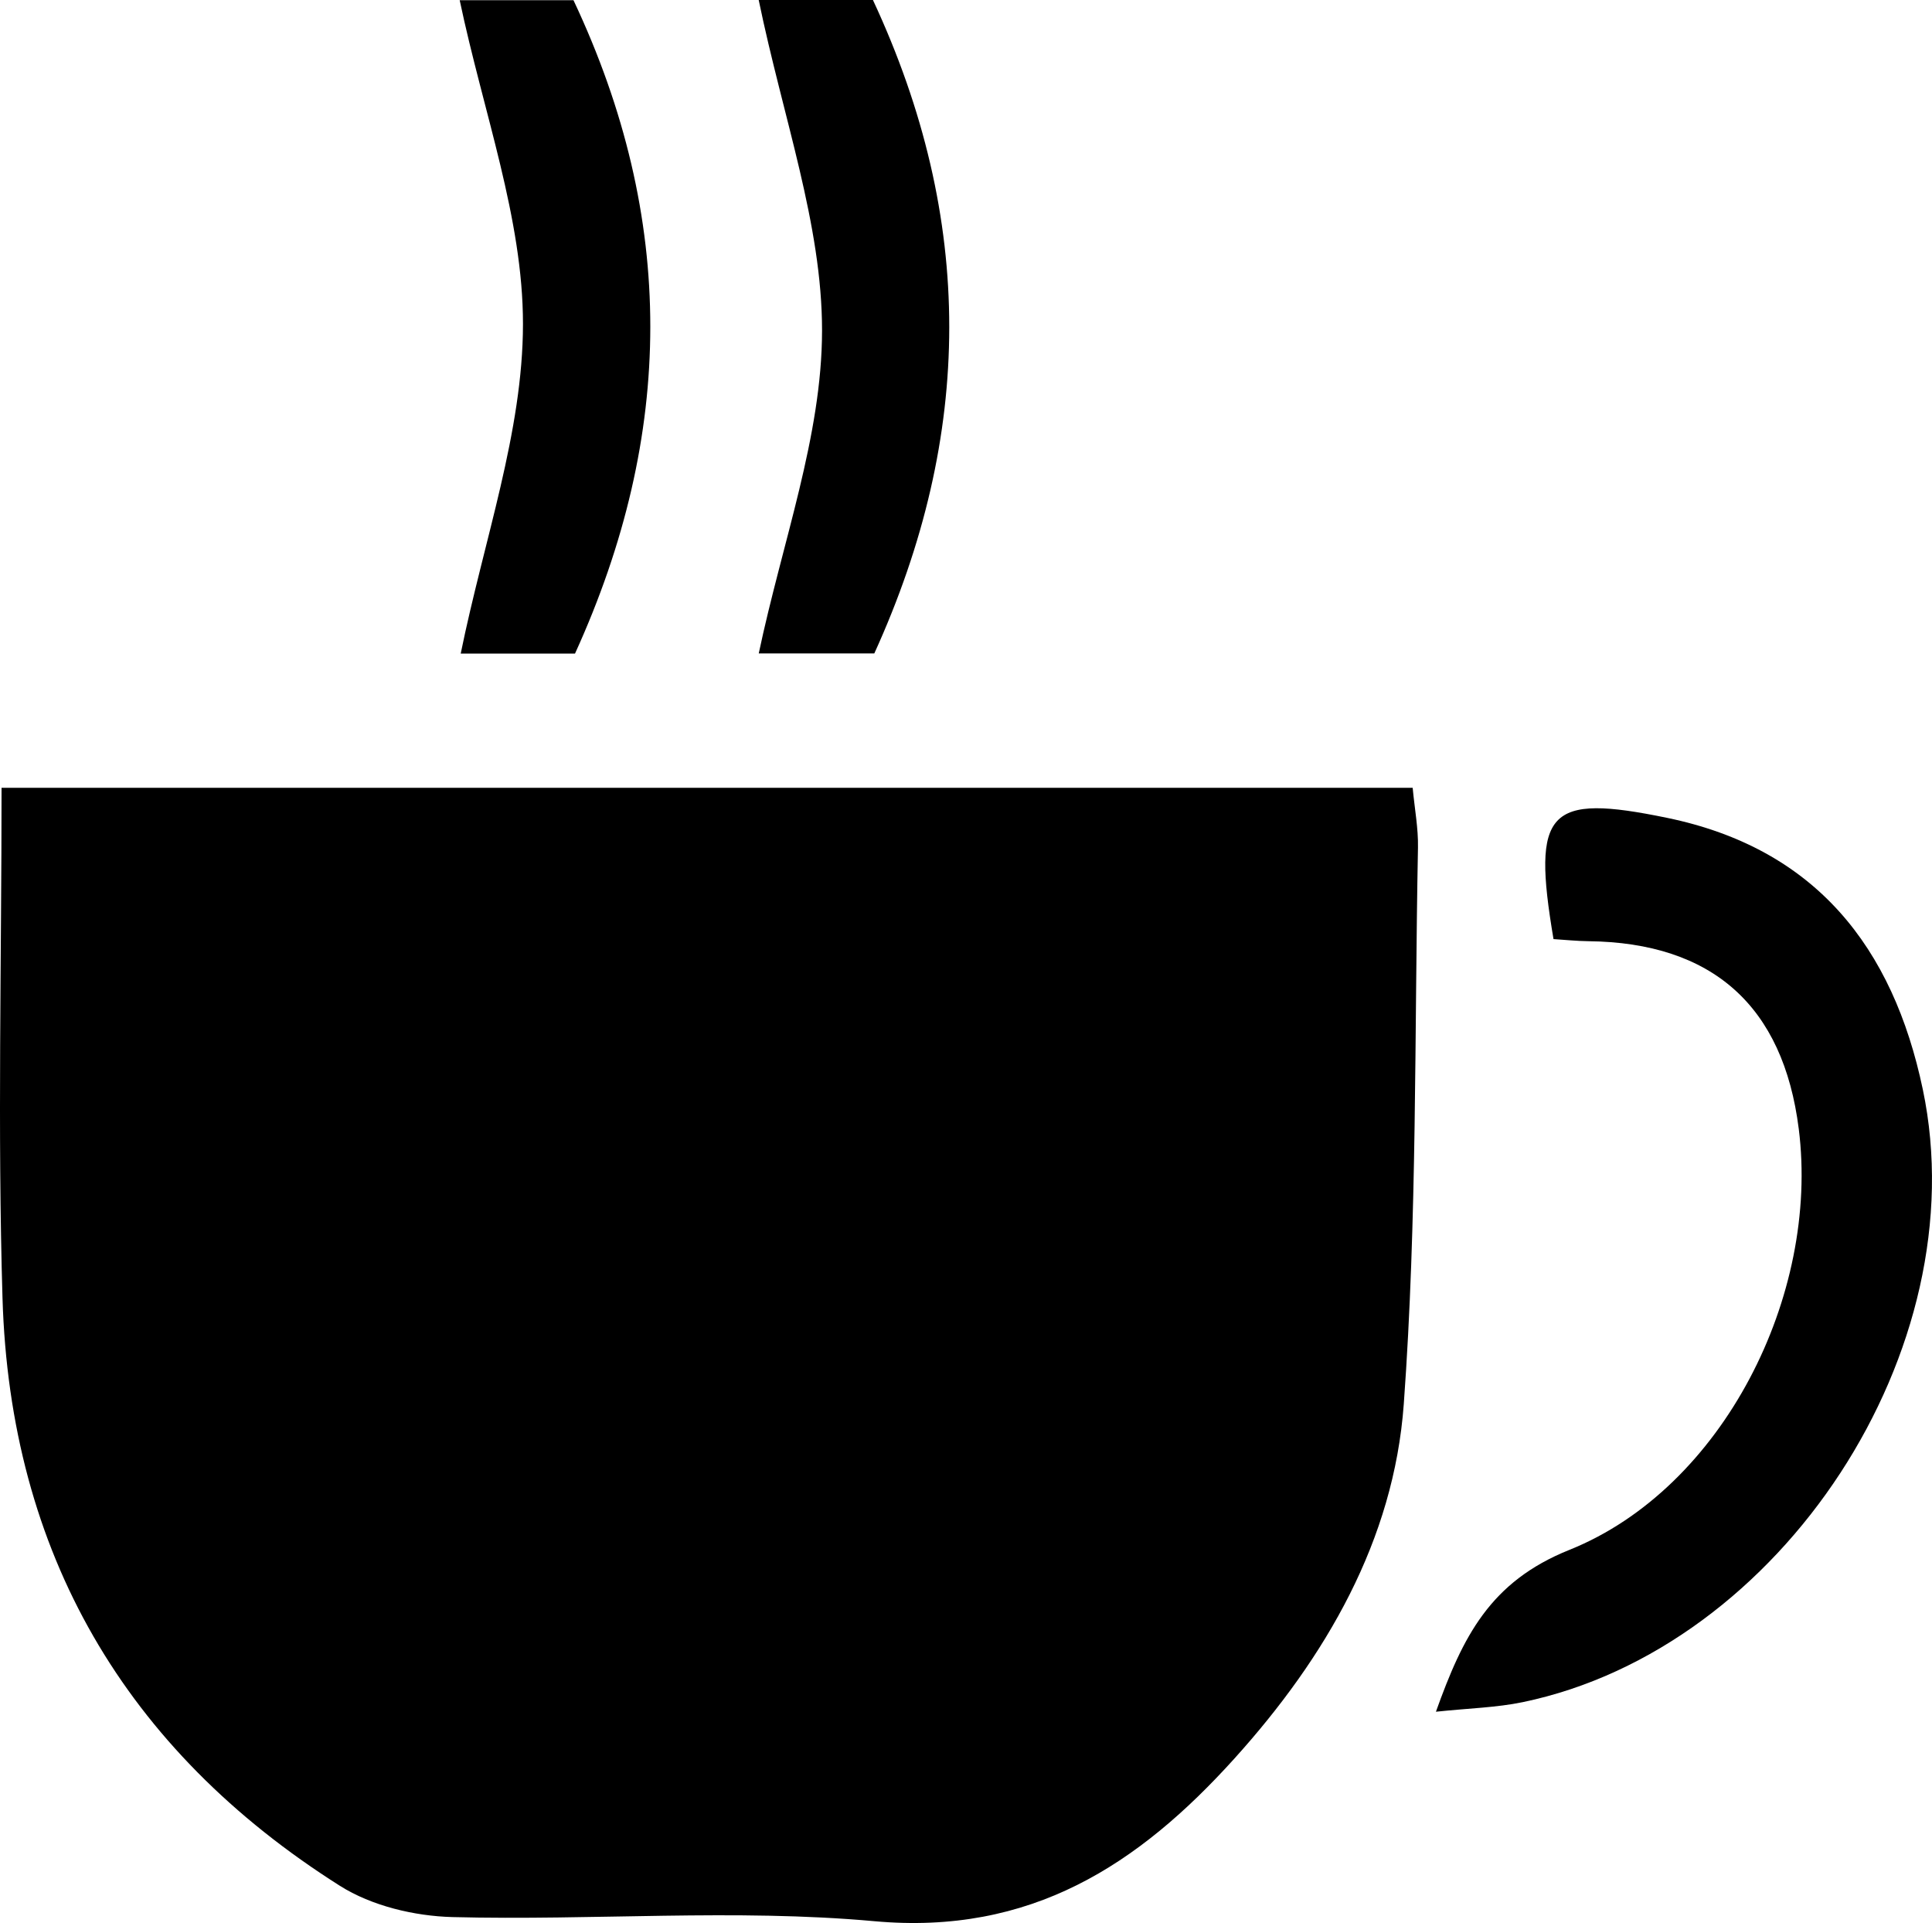 <?xml version="1.0" encoding="UTF-8" standalone="no"?>
<svg
   xmlns:dc="http://purl.org/dc/elements/1.1/"
   xmlns:cc="http://creativecommons.org/ns#"
   xmlns:rdf="http://www.w3.org/1999/02/22-rdf-syntax-ns#"
   xmlns:svg="http://www.w3.org/2000/svg"
   xmlns="http://www.w3.org/2000/svg"
   viewBox="0 0 160.169 159.401"
   height="159.401"
   width="160.169"
   xml:space="preserve"
   version="1.1"
   id="svg2"><defs
     id="defs6"><clipPath
       id="clipPath16"
       clipPathUnits="userSpaceOnUse"><path
         id="path18"
         d="m 0,127.521 128.135,0 L 128.135,0 0,0 0,127.521 Z" /></clipPath></defs><g
     transform="matrix(1.25,0,0,-1.25,0,159.401)"
     id="g10"><g
       id="g12"><g
         clip-path="url(#clipPath16)"
         id="g14"><g
           transform="translate(0.103,75.28)"
           id="g20"><path
             id="path22"
             style="fill:#000000;fill-opacity:1;fill-rule:nonzero;stroke:none"
             d="m 0,0 93.589,0 c 0.132,-1.41 0.376,-2.683 0.352,-3.952 -0.236,-12.311 -0.048,-24.657 -0.942,-36.922 -0.657,-9.019 -5.164,-16.774 -11.222,-23.489 -6.374,-7.066 -13.53,-11.738 -23.893,-10.797 -9.256,0.84 -18.652,0.033 -27.977,0.273 -2.523,0.065 -5.362,0.742 -7.466,2.073 C 8.182,-63.796 0.567,-50.714 0.063,-33.836 -0.269,-22.717 0,-11.581 0,0" /></g><g
           transform="translate(95.234,14.011)"
           id="g24"><path
             id="path26"
             style="fill:#000000;fill-opacity:1;fill-rule:nonzero;stroke:none"
             d="m 0,0 c 1.785,4.98 3.58,8.618 8.855,10.734 10.191,4.091 16.599,16.881 15.21,27.91 -1.029,8.167 -5.729,12.357 -13.95,12.452 C 9.323,51.105 8.533,51.189 7.799,51.235 6.351,59.791 7.41,60.911 15.33,59.276 25.175,57.244 30.31,50.707 32.293,41.261 35.904,24.062 22.951,4.209 5.763,0.636 4.009,0.271 2.188,0.232 0,0" /></g><g
           transform="translate(50.319,127.521)"
           id="g28"><path
             id="path30"
             style="fill:#000000;fill-opacity:1;fill-rule:nonzero;stroke:none"
             d="m 0,0 7.576,0 c 6.785,-14.55 6.683,-28.847 0.091,-43.332 l -7.664,0 c 1.564,7.407 4.192,14.403 4.198,21.4 C 4.207,-14.874 1.611,-7.813 0,0" /></g><g
           transform="translate(30.488,127.508)"
           id="g32"><path
             id="path34"
             style="fill:#000000;fill-opacity:1;fill-rule:nonzero;stroke:none"
             d="m 0,0 7.546,0 c 6.832,-14.485 6.723,-28.796 0.102,-43.329 l -7.58,0 c 1.534,7.531 4.124,14.691 4.129,21.853 C 4.201,-14.469 1.57,-7.46 0,0" /></g></g></g></g></svg>